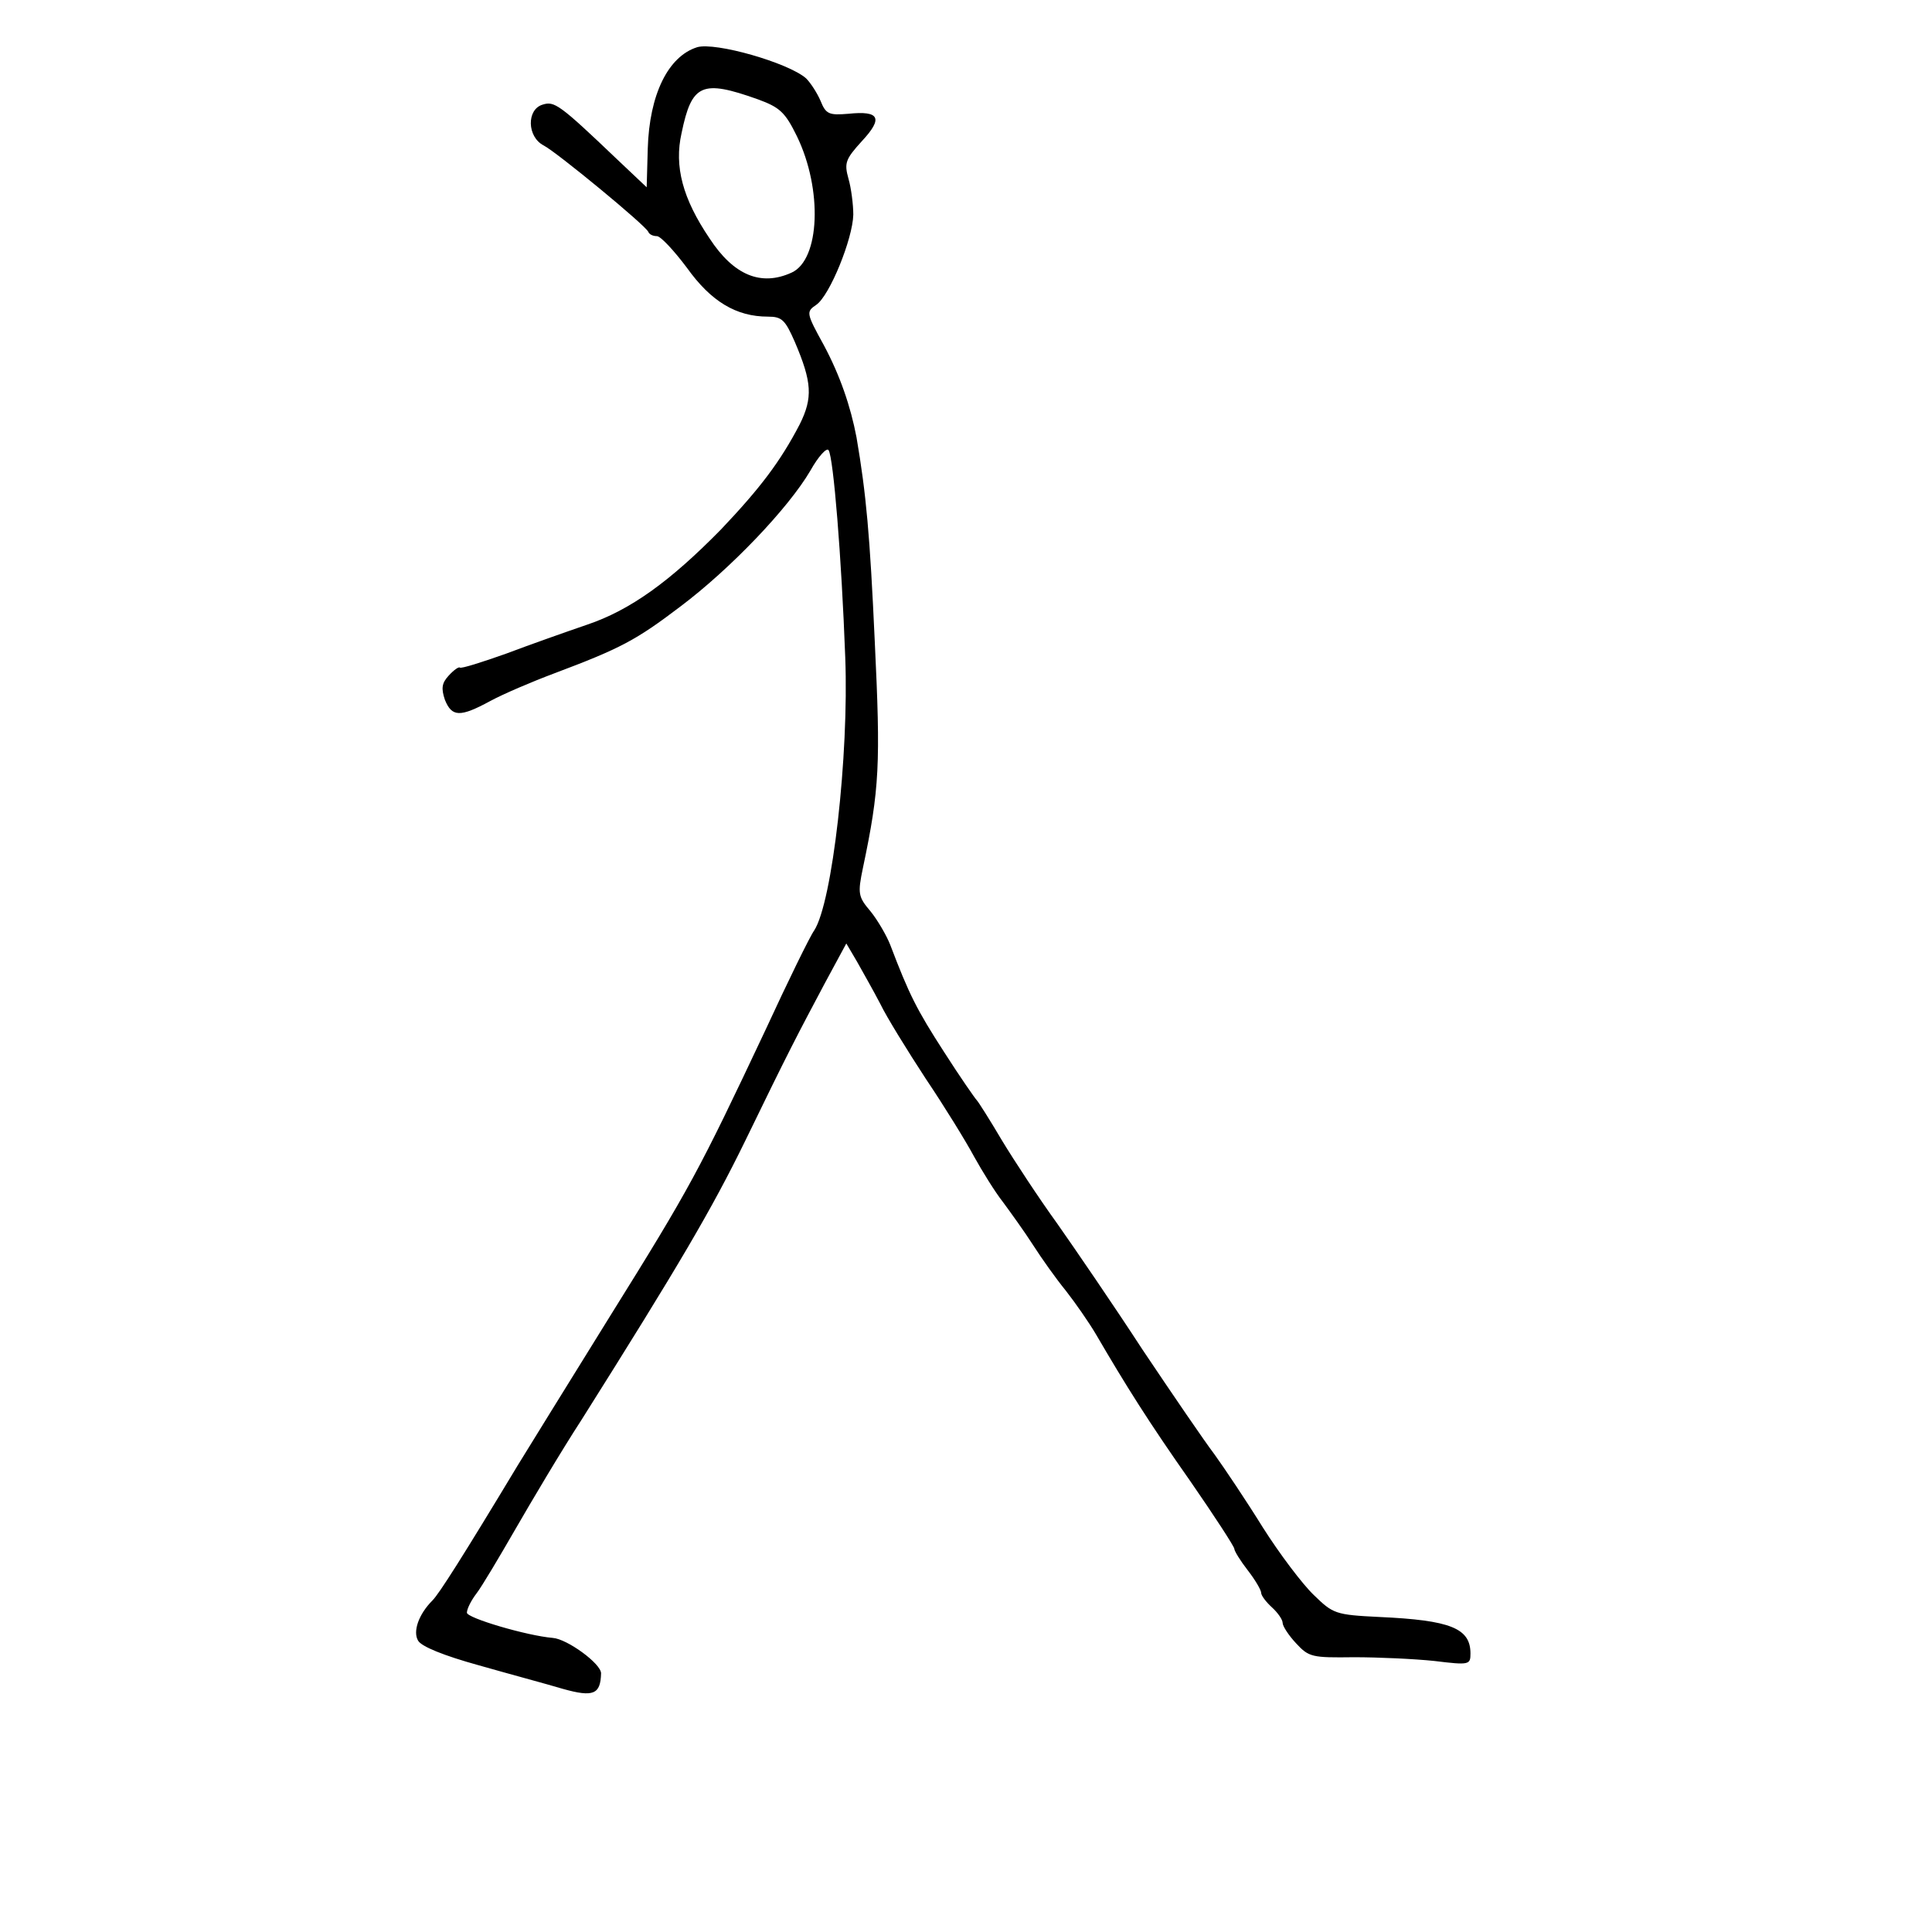 <?xml version="1.0" standalone="no"?>
<!DOCTYPE svg PUBLIC "-//W3C//DTD SVG 20010904//EN" "http://www.w3.org/TR/2001/REC-SVG-20010904/DTD/svg10.dtd">
<svg xmlns="http://www.w3.org/2000/svg" version="1.0" width="360pt" height="360pt" viewBox="0 0 360 360" preserveAspectRatio="xMidYMid meet">

<g transform="translate(0,360) scale(0.1,-0.1)" fill="#000000" stroke="none">
<path d="M1299 3512 c-54 -17 -89 -88 -92 -189 l-2 -72 -55 52 c-108 103 -117 109 -139 102 -30 -9 -29 -60 2 -76 25 -13 190 -149 195 -161 2 -5 9 -8 16 -8 7 0 32 -27 56 -59 45 -63 92 -91 151 -91 26 0 32 -6 50 -47 32 -75 34 -104 9 -154 -36 -69 -73 -118 -146 -195 -96 -98 -170 -151 -250 -178 -38 -13 -106 -37 -151 -54 -45 -16 -83 -28 -86 -26 -2 2 -11 -4 -21 -15 -13 -14 -14 -24 -7 -45 13 -32 28 -33 85 -2 24 13 78 36 118 51 125 47 153 62 236 125 93 70 201 183 242 253 15 27 31 44 34 38 9 -14 24 -198 31 -386 7 -183 -24 -457 -58 -509 -8 -11 -49 -95 -91 -186 -124 -263 -140 -293 -289 -532 -78 -126 -155 -250 -172 -278 -103 -171 -147 -240 -159 -252 -26 -26 -37 -58 -27 -75 6 -11 48 -28 113 -46 56 -16 127 -35 157 -44 57 -16 70 -10 71 29 0 18 -63 64 -90 66 -48 4 -160 37 -160 47 0 7 8 23 18 36 10 13 42 67 72 119 30 52 85 145 124 205 182 289 242 391 305 520 81 167 97 197 148 293 l40 74 20 -34 c10 -18 30 -53 43 -78 12 -25 51 -88 85 -140 35 -52 75 -117 90 -145 15 -27 39 -66 54 -85 14 -19 40 -55 56 -80 16 -25 43 -63 61 -85 18 -23 43 -59 56 -81 56 -96 98 -163 176 -274 45 -65 82 -122 82 -126 0 -4 11 -22 25 -40 14 -18 25 -37 25 -42 0 -5 9 -17 20 -27 11 -10 20 -23 20 -29 0 -6 11 -23 25 -38 24 -26 30 -27 108 -26 45 0 112 -3 150 -7 65 -8 67 -7 67 14 0 47 -37 62 -170 68 -82 4 -86 6 -122 41 -21 20 -64 77 -95 126 -31 50 -72 111 -90 136 -19 25 -79 113 -134 195 -54 83 -126 188 -159 235 -34 47 -80 117 -103 155 -23 39 -44 72 -47 75 -3 3 -31 43 -61 90 -51 79 -65 107 -100 199 -7 18 -24 47 -37 63 -23 27 -24 33 -14 81 31 147 33 193 22 422 -9 198 -16 275 -34 380 -11 58 -31 116 -61 172 -33 60 -33 62 -14 75 25 17 68 123 69 168 0 19 -4 50 -9 67 -8 29 -6 36 25 70 40 43 33 57 -25 51 -36 -3 -42 -1 -52 24 -6 14 -18 33 -27 42 -33 29 -169 68 -203 58z m113 -97 c41 -15 51 -24 73 -69 48 -99 43 -230 -10 -254 -57 -26 -108 -5 -153 64 -50 74 -66 134 -52 196 19 92 38 100 142 63z"/>
</g>
</svg>
